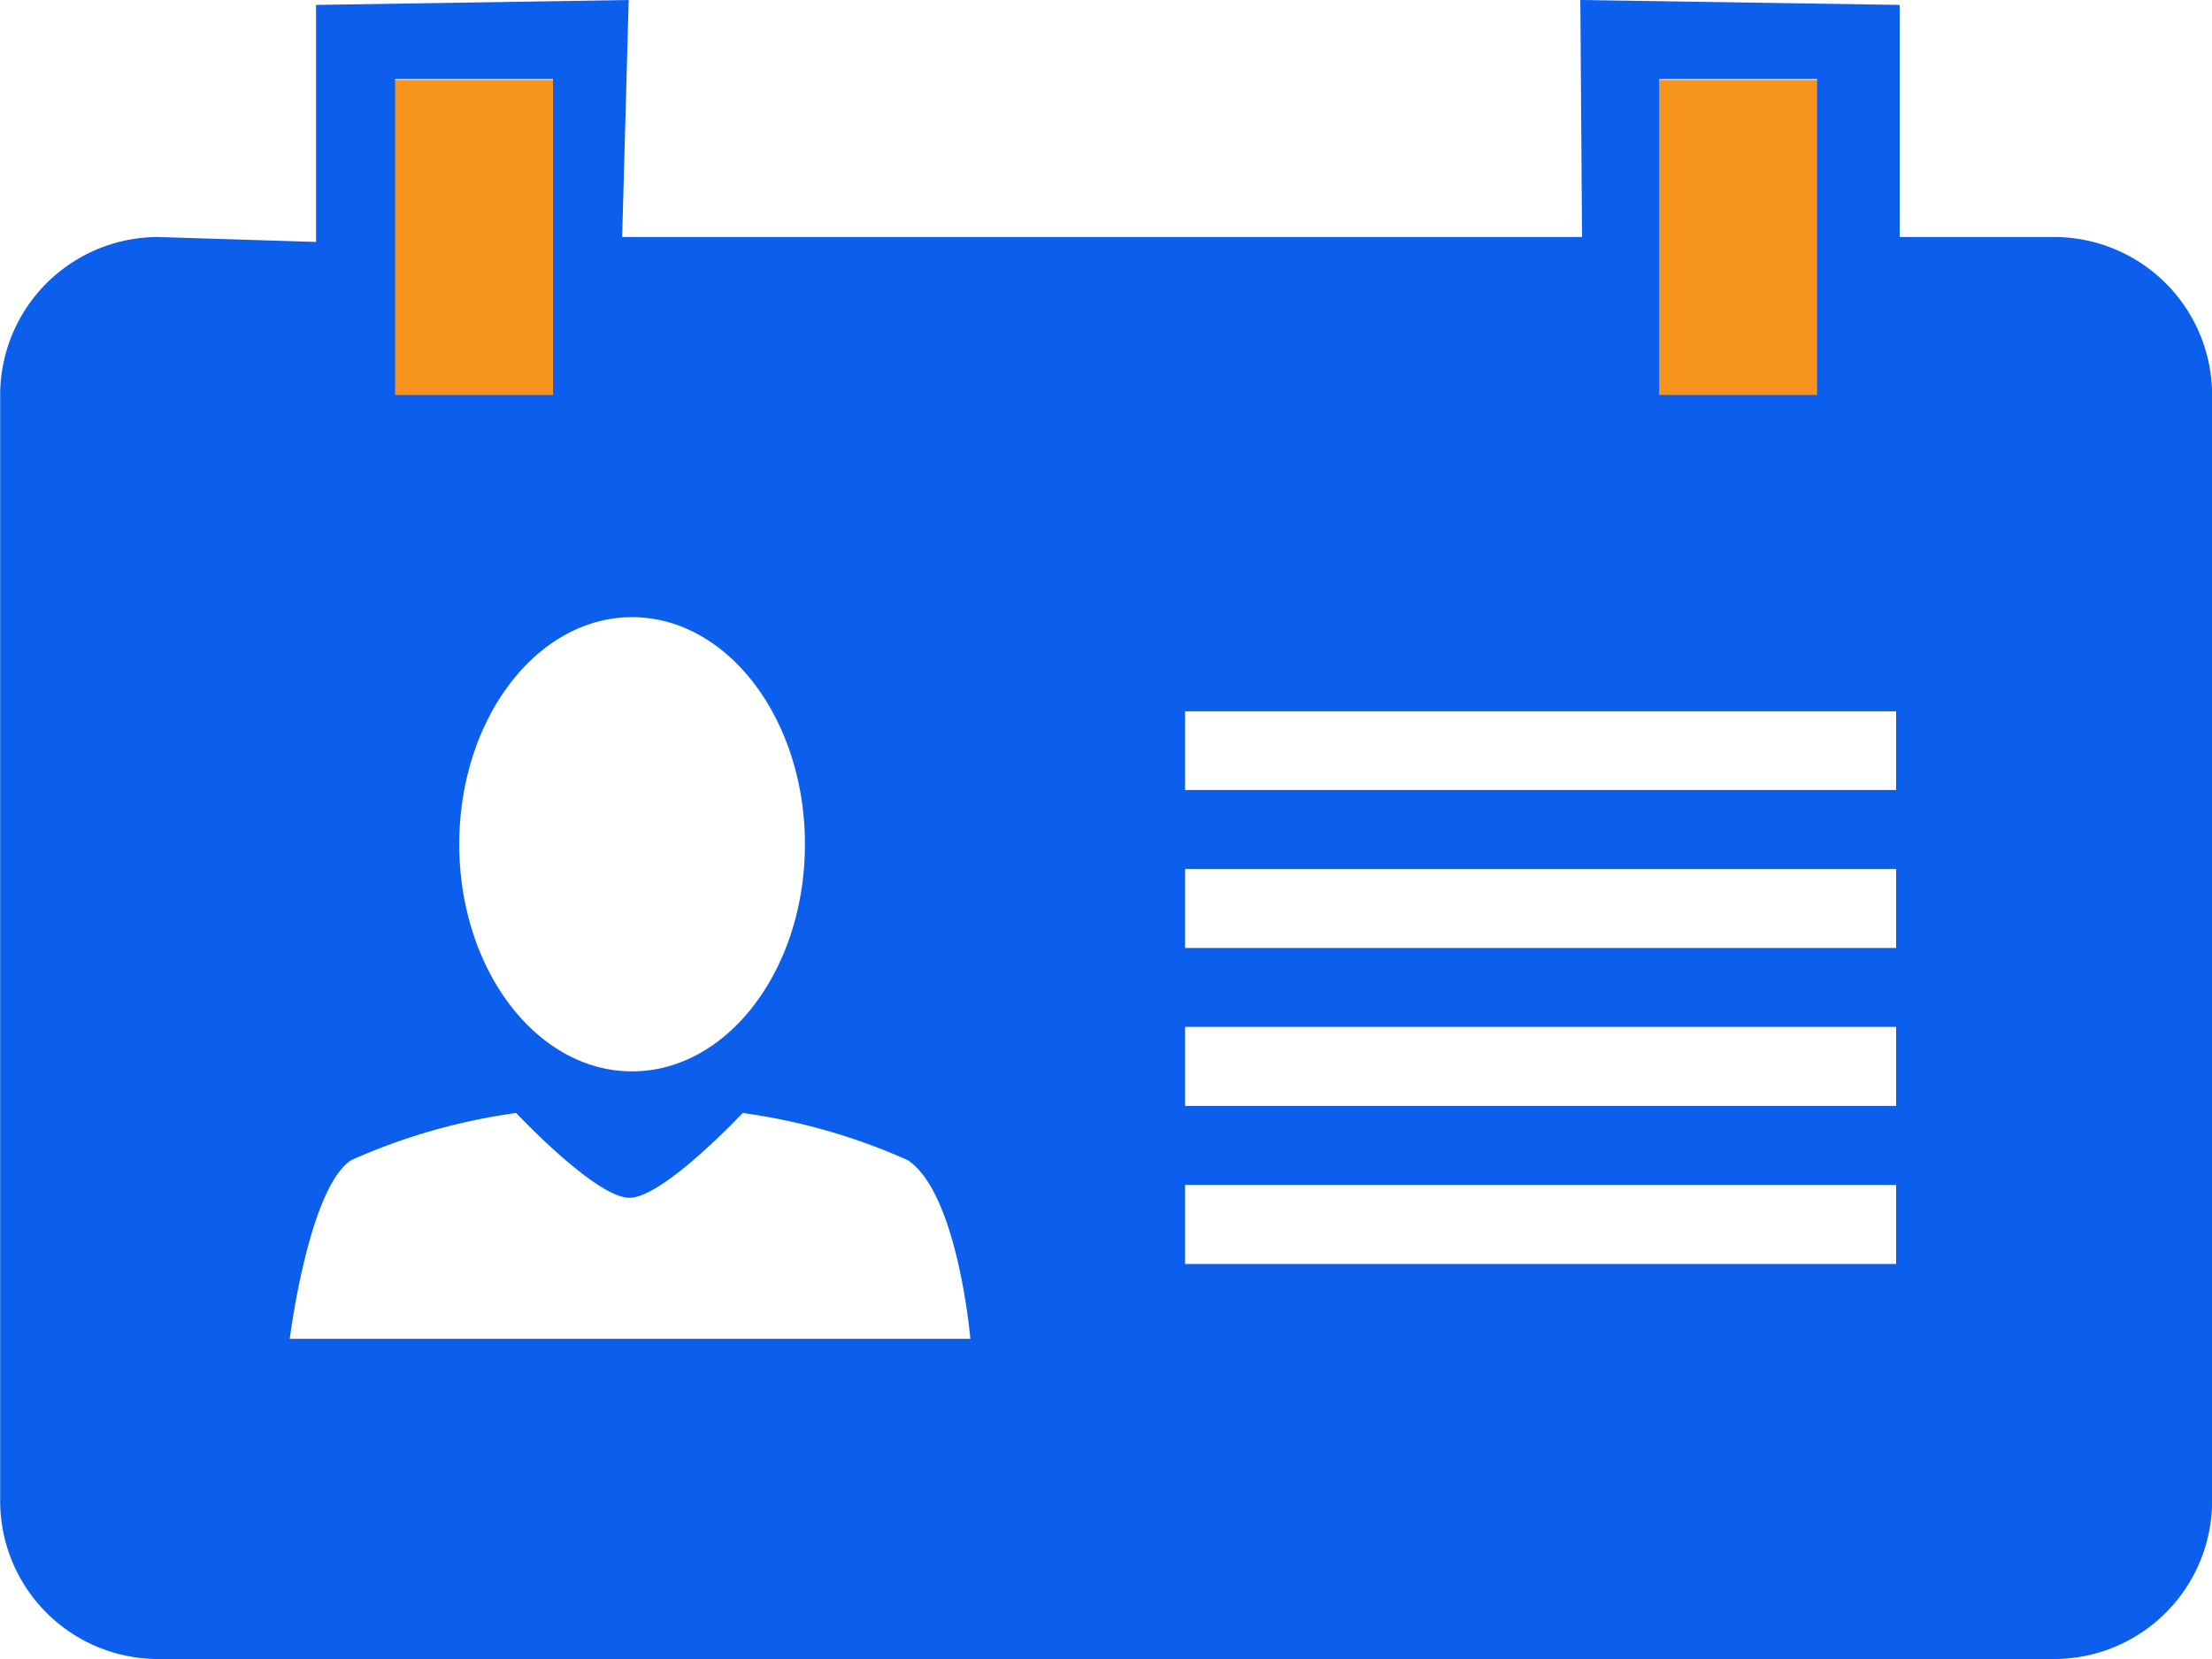 <svg xmlns="http://www.w3.org/2000/svg" width="26.085" height="19.564" viewBox="0 0 26.085 19.564">
  <g id="Group_3713" data-name="Group 3713" transform="translate(-28.199 -620.058)">
    <g id="Group_3702" data-name="Group 3702">
      <rect id="Rectangle_742" data-name="Rectangle 742" width="3" height="5" transform="translate(47 621)" fill="#f7941d"/>
      <rect id="Rectangle_741" data-name="Rectangle 741" width="3" height="5" transform="translate(32 621)" fill="#f7941d"/>
      <path id="Icon_metro-profile" data-name="Icon metro-profile" d="M28.721,10.507H26.9V7.77l-3.766-.058.02,2.795H11.835l.077-2.795L8.225,7.77v2.795l-1.863-.058A1.864,1.864,0,0,0,4.5,12.37V25.413a1.864,1.864,0,0,0,1.863,1.863H28.721a1.864,1.864,0,0,0,1.863-1.863V12.37A1.864,1.864,0,0,0,28.721,10.507ZM24.063,8.644h1.863V12.37H24.063ZM11.952,14.99c1.125,0,2.038,1.2,2.038,2.678s-.913,2.678-2.038,2.678-2.038-1.2-2.038-2.678.913-2.678,2.038-2.678ZM9.157,8.644H11.02V12.37H9.157ZM7.915,23.5s.221-1.772.723-2.106a7.145,7.145,0,0,1,1.947-.557s.937,1,1.336,1,1.335-1,1.335-1a7.123,7.123,0,0,1,1.948.557c.59.393.737,2.106.737,2.106H7.915Zm18.943-.883H18.473v-.932h8.385Zm0-1.863H18.473v-.932h8.385Zm0-1.863H18.473V17.96h8.385Zm0-1.863H18.473V16.1h8.385Z" transform="translate(23.701 612.346)" fill="#0c5eed"/>
    </g>
  </g>
</svg>
